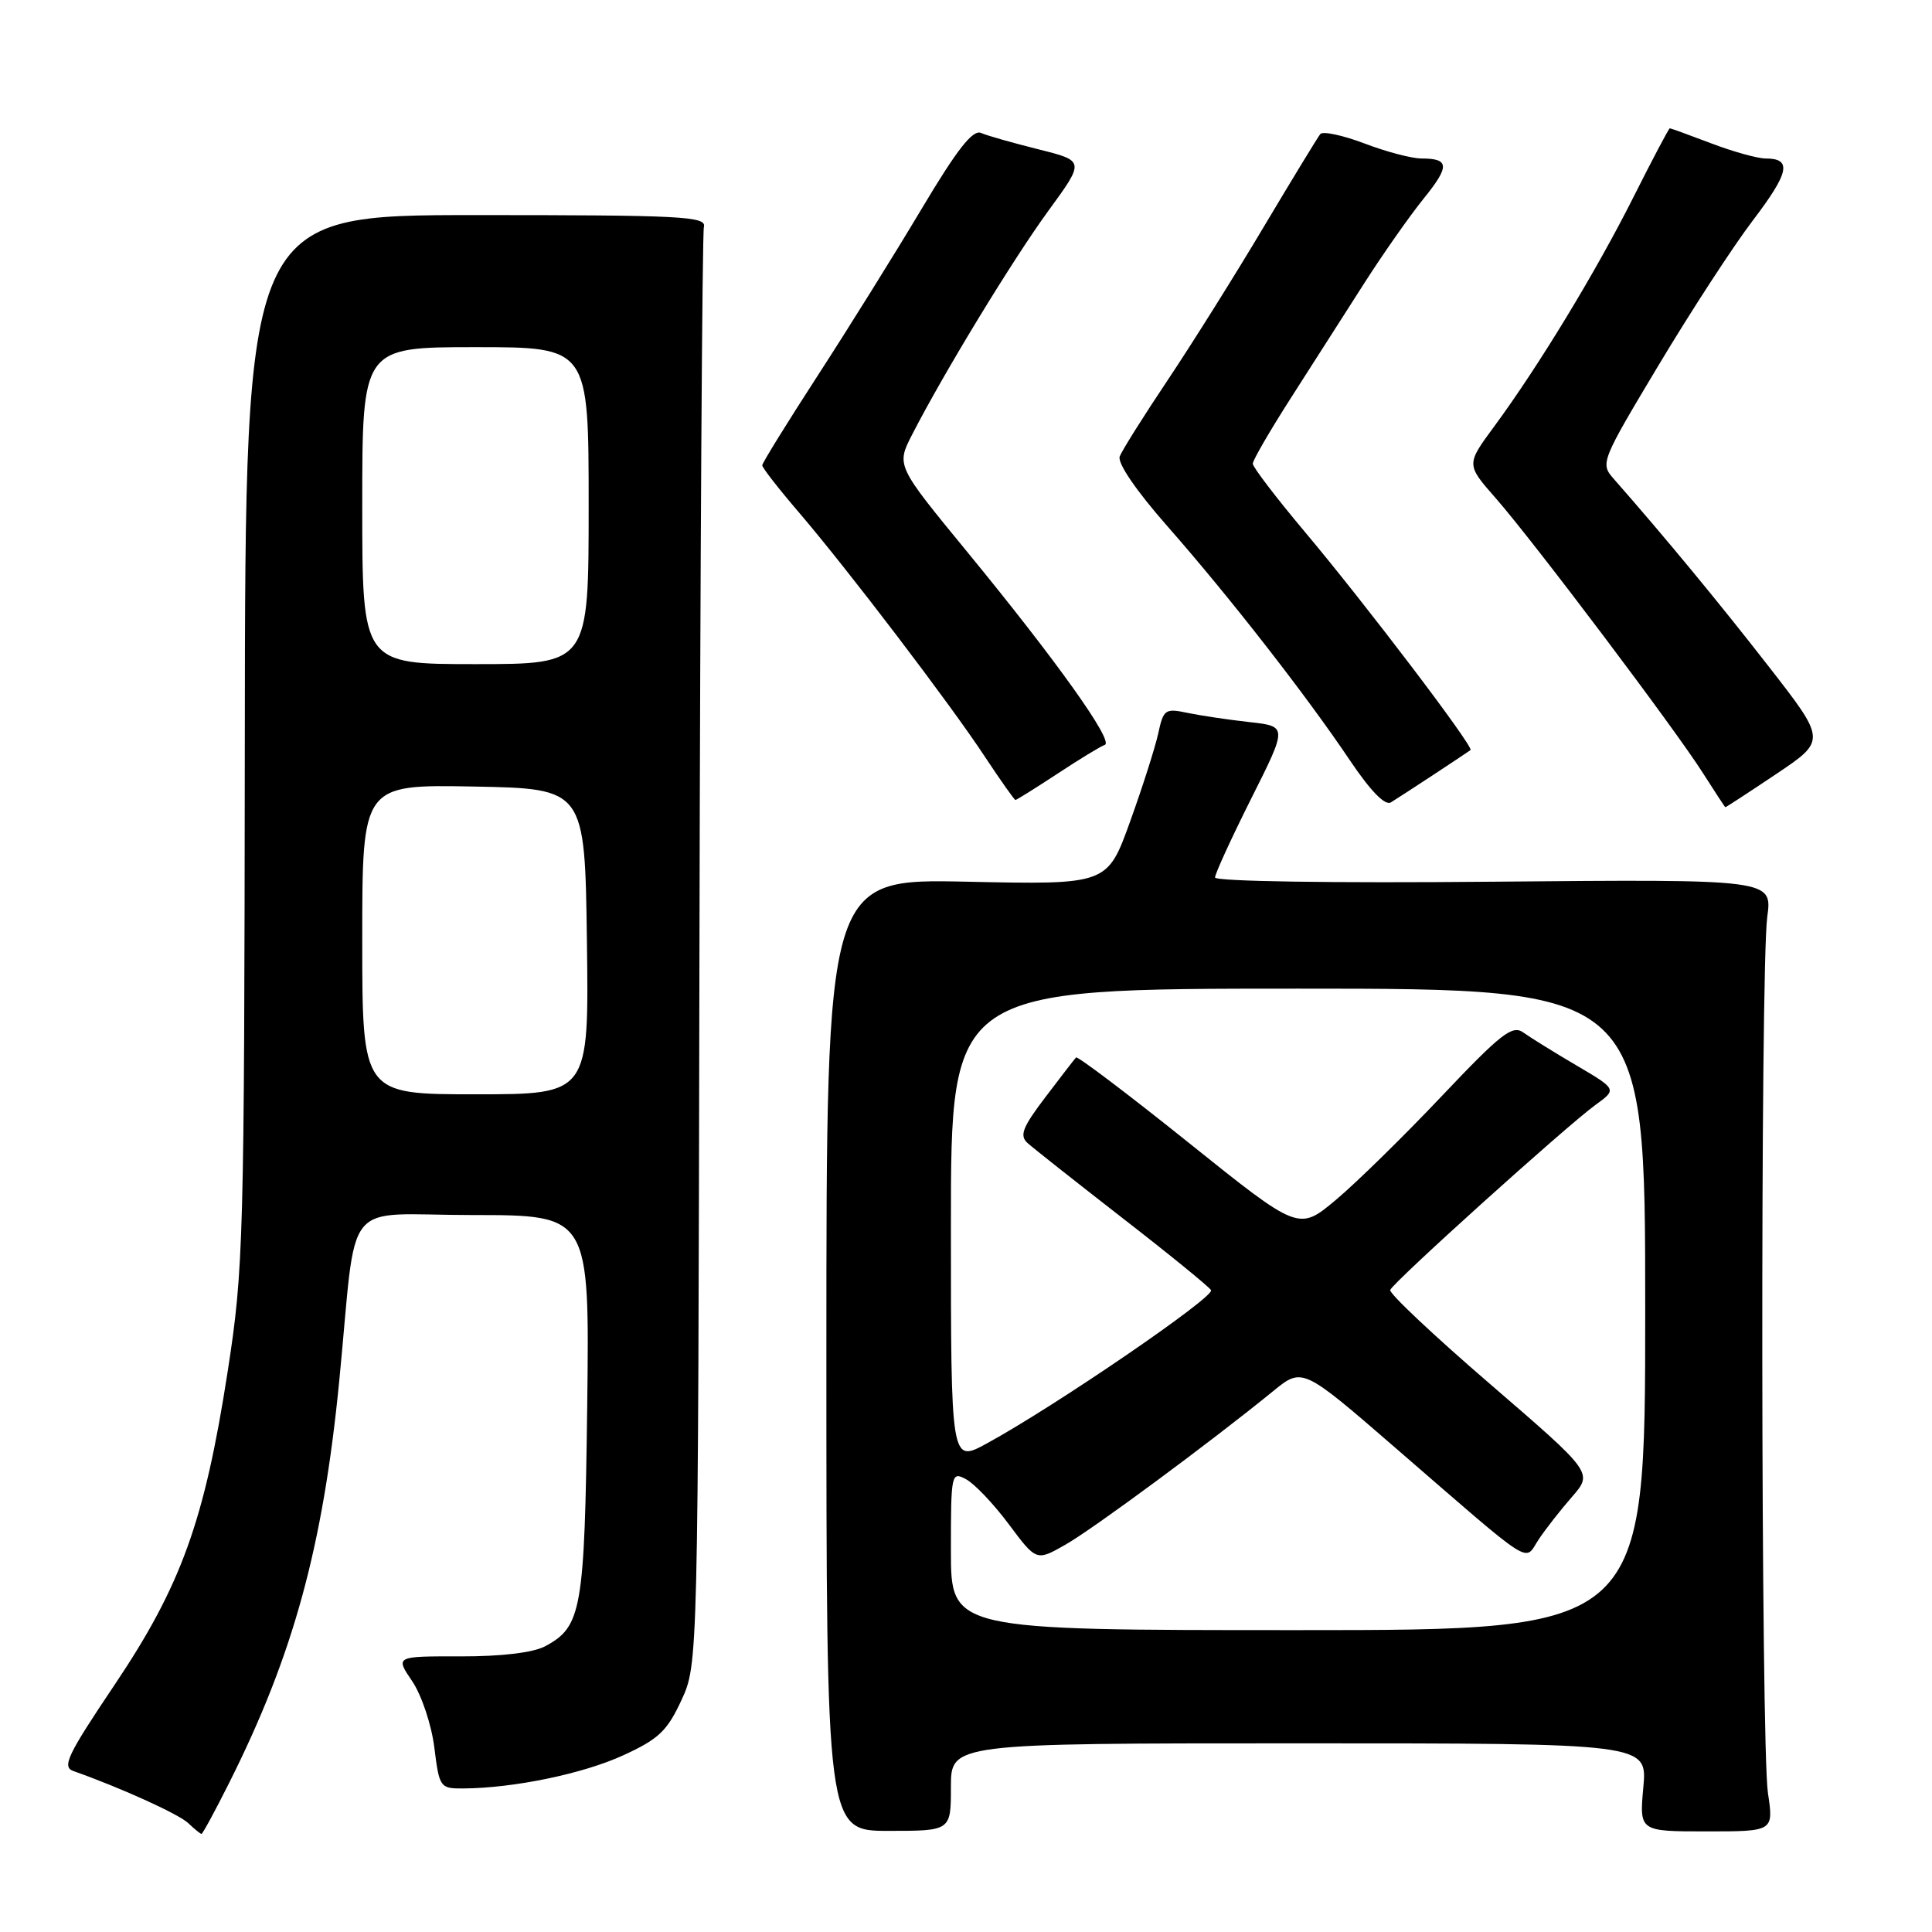 <?xml version="1.0" encoding="UTF-8" standalone="no"?>
<!DOCTYPE svg PUBLIC "-//W3C//DTD SVG 1.1//EN" "http://www.w3.org/Graphics/SVG/1.1/DTD/svg11.dtd" >
<svg xmlns="http://www.w3.org/2000/svg" xmlns:xlink="http://www.w3.org/1999/xlink" version="1.1" viewBox="0 0 256 256">
 <g >
 <path fill="currentColor"
d=" M 30.36 236.25 C 38.87 219.30 42.79 204.98 44.95 183.00 C 47.39 158.07 45.03 161.00 62.63 161.00 C 78.12 161.00 78.12 161.00 77.81 186.25 C 77.46 213.37 77.08 215.55 72.23 218.14 C 70.63 218.99 66.44 219.49 61.02 219.48 C 52.37 219.46 52.37 219.46 54.62 222.77 C 55.86 224.61 57.17 228.52 57.55 231.54 C 58.21 236.85 58.31 237.00 61.37 236.98 C 68.05 236.94 77.22 235.04 82.53 232.61 C 87.27 230.45 88.40 229.37 90.29 225.29 C 92.50 220.50 92.50 220.50 92.68 126.07 C 92.78 74.14 93.05 30.94 93.27 30.07 C 93.64 28.67 90.41 28.50 63.09 28.50 C 32.50 28.50 32.50 28.50 32.44 98.00 C 32.37 164.58 32.28 168.10 30.16 181.78 C 27.10 201.55 23.99 210.14 15.17 223.27 C 8.94 232.54 8.18 234.12 9.72 234.67 C 16.03 236.90 23.72 240.39 24.96 241.59 C 25.77 242.36 26.55 243.00 26.70 243.00 C 26.85 243.00 28.50 239.96 30.36 236.25 Z  M 126.00 236.80 C 126.00 231.00 126.00 231.00 172.14 231.00 C 218.28 231.00 218.28 231.00 217.75 236.83 C 217.22 242.67 217.22 242.67 226.12 242.67 C 235.02 242.67 235.02 242.67 234.26 237.58 C 233.32 231.31 233.24 128.41 234.17 121.50 C 234.85 116.50 234.85 116.50 197.92 116.83 C 176.46 117.03 161.00 116.79 161.00 116.27 C 161.00 115.77 163.16 111.07 165.80 105.80 C 170.60 96.24 170.60 96.24 165.55 95.68 C 162.77 95.37 159.08 94.82 157.35 94.46 C 154.40 93.83 154.16 94.00 153.48 97.15 C 153.08 98.99 151.40 104.27 149.74 108.87 C 146.73 117.23 146.73 117.23 128.11 116.83 C 109.50 116.43 109.50 116.43 109.50 179.52 C 109.50 242.60 109.50 242.60 117.75 242.60 C 126.00 242.60 126.00 242.60 126.00 236.80 Z  M 190.00 102.62 C 192.47 100.99 194.66 99.54 194.85 99.39 C 195.35 99.02 180.92 80.01 172.82 70.38 C 169.07 65.91 166.00 61.89 166.00 61.44 C 166.00 60.98 168.32 56.99 171.16 52.56 C 173.99 48.13 178.33 41.35 180.79 37.50 C 183.25 33.65 186.76 28.65 188.59 26.38 C 192.13 22.01 192.08 21.00 188.34 21.00 C 187.07 21.00 183.67 20.11 180.80 19.01 C 177.92 17.92 175.29 17.36 174.95 17.76 C 174.61 18.17 171.26 23.68 167.49 30.00 C 163.73 36.33 158.01 45.45 154.79 50.27 C 151.56 55.09 148.67 59.69 148.37 60.48 C 148.04 61.35 150.54 65.01 154.67 69.71 C 162.86 79.02 173.09 92.14 178.89 100.78 C 181.61 104.82 183.53 106.79 184.30 106.32 C 184.96 105.91 187.53 104.25 190.00 102.62 Z  M 235.36 102.56 C 241.99 98.11 241.99 98.11 234.36 88.31 C 227.78 79.85 220.58 71.13 213.81 63.43 C 212.03 61.41 212.15 61.11 219.76 48.41 C 224.03 41.28 229.66 32.62 232.29 29.17 C 237.10 22.84 237.48 21.00 233.95 21.00 C 232.89 21.00 229.65 20.10 226.76 19.00 C 223.87 17.90 221.39 17.00 221.26 17.00 C 221.13 17.00 218.96 21.11 216.43 26.14 C 211.46 36.03 203.86 48.54 197.98 56.52 C 194.27 61.55 194.27 61.55 198.20 66.02 C 203.21 71.74 221.96 96.61 225.67 102.47 C 227.23 104.92 228.55 106.94 228.62 106.96 C 228.68 106.98 231.72 105.00 235.36 102.56 Z  M 140.12 102.52 C 143.03 100.60 145.85 98.88 146.39 98.70 C 147.65 98.28 140.00 87.55 128.13 73.09 C 118.76 61.68 118.76 61.68 120.86 57.59 C 125.02 49.47 134.22 34.36 138.93 27.91 C 143.74 21.32 143.74 21.32 137.62 19.79 C 134.25 18.95 130.82 17.98 130.00 17.62 C 128.89 17.14 126.83 19.77 122.08 27.74 C 118.55 33.66 112.36 43.59 108.33 49.80 C 104.30 56.02 101.00 61.35 101.00 61.66 C 101.00 61.97 103.17 64.76 105.83 67.86 C 112.36 75.49 125.84 93.19 130.49 100.25 C 132.58 103.41 134.41 106.00 134.55 106.00 C 134.70 106.00 137.21 104.43 140.12 102.52 Z  M 48.00 124.47 C 48.00 103.95 48.00 103.95 62.75 104.22 C 77.50 104.50 77.50 104.50 77.77 124.75 C 78.04 145.00 78.04 145.00 63.02 145.00 C 48.00 145.00 48.00 145.00 48.00 124.47 Z  M 48.00 67.00 C 48.00 46.00 48.00 46.00 63.00 46.00 C 78.00 46.00 78.00 46.00 78.00 67.00 C 78.00 88.00 78.00 88.00 63.00 88.00 C 48.00 88.00 48.00 88.00 48.00 67.00 Z  M 126.00 205.46 C 126.00 195.22 126.06 194.96 128.01 196.01 C 129.12 196.60 131.67 199.28 133.68 201.98 C 137.33 206.87 137.33 206.87 141.17 204.68 C 144.84 202.60 160.50 191.02 168.69 184.34 C 172.57 181.17 172.57 181.17 184.89 191.84 C 203.61 208.05 201.91 206.96 203.86 204.02 C 204.76 202.66 206.75 200.11 208.29 198.35 C 211.08 195.15 211.08 195.15 197.50 183.44 C 190.03 177.01 184.05 171.38 184.21 170.93 C 184.57 169.92 207.49 149.26 211.39 146.42 C 214.26 144.34 214.26 144.34 208.88 141.17 C 205.92 139.43 202.75 137.46 201.83 136.80 C 200.39 135.78 198.87 136.97 191.03 145.25 C 186.01 150.55 179.70 156.74 177.00 159.00 C 172.09 163.11 172.09 163.11 157.51 151.42 C 149.49 144.99 142.77 139.91 142.58 140.12 C 142.38 140.33 140.56 142.69 138.52 145.38 C 135.48 149.38 135.06 150.47 136.16 151.46 C 136.90 152.13 142.55 156.59 148.71 161.38 C 154.88 166.16 160.17 170.47 160.47 170.95 C 161.01 171.83 139.76 186.36 130.75 191.27 C 126.00 193.86 126.00 193.86 126.00 162.43 C 126.00 131.00 126.00 131.00 172.00 131.00 C 218.00 131.00 218.00 131.00 218.00 173.50 C 218.00 216.00 218.00 216.00 172.00 216.00 C 126.00 216.00 126.00 216.00 126.00 205.46 Z "/>
</g>
</svg>